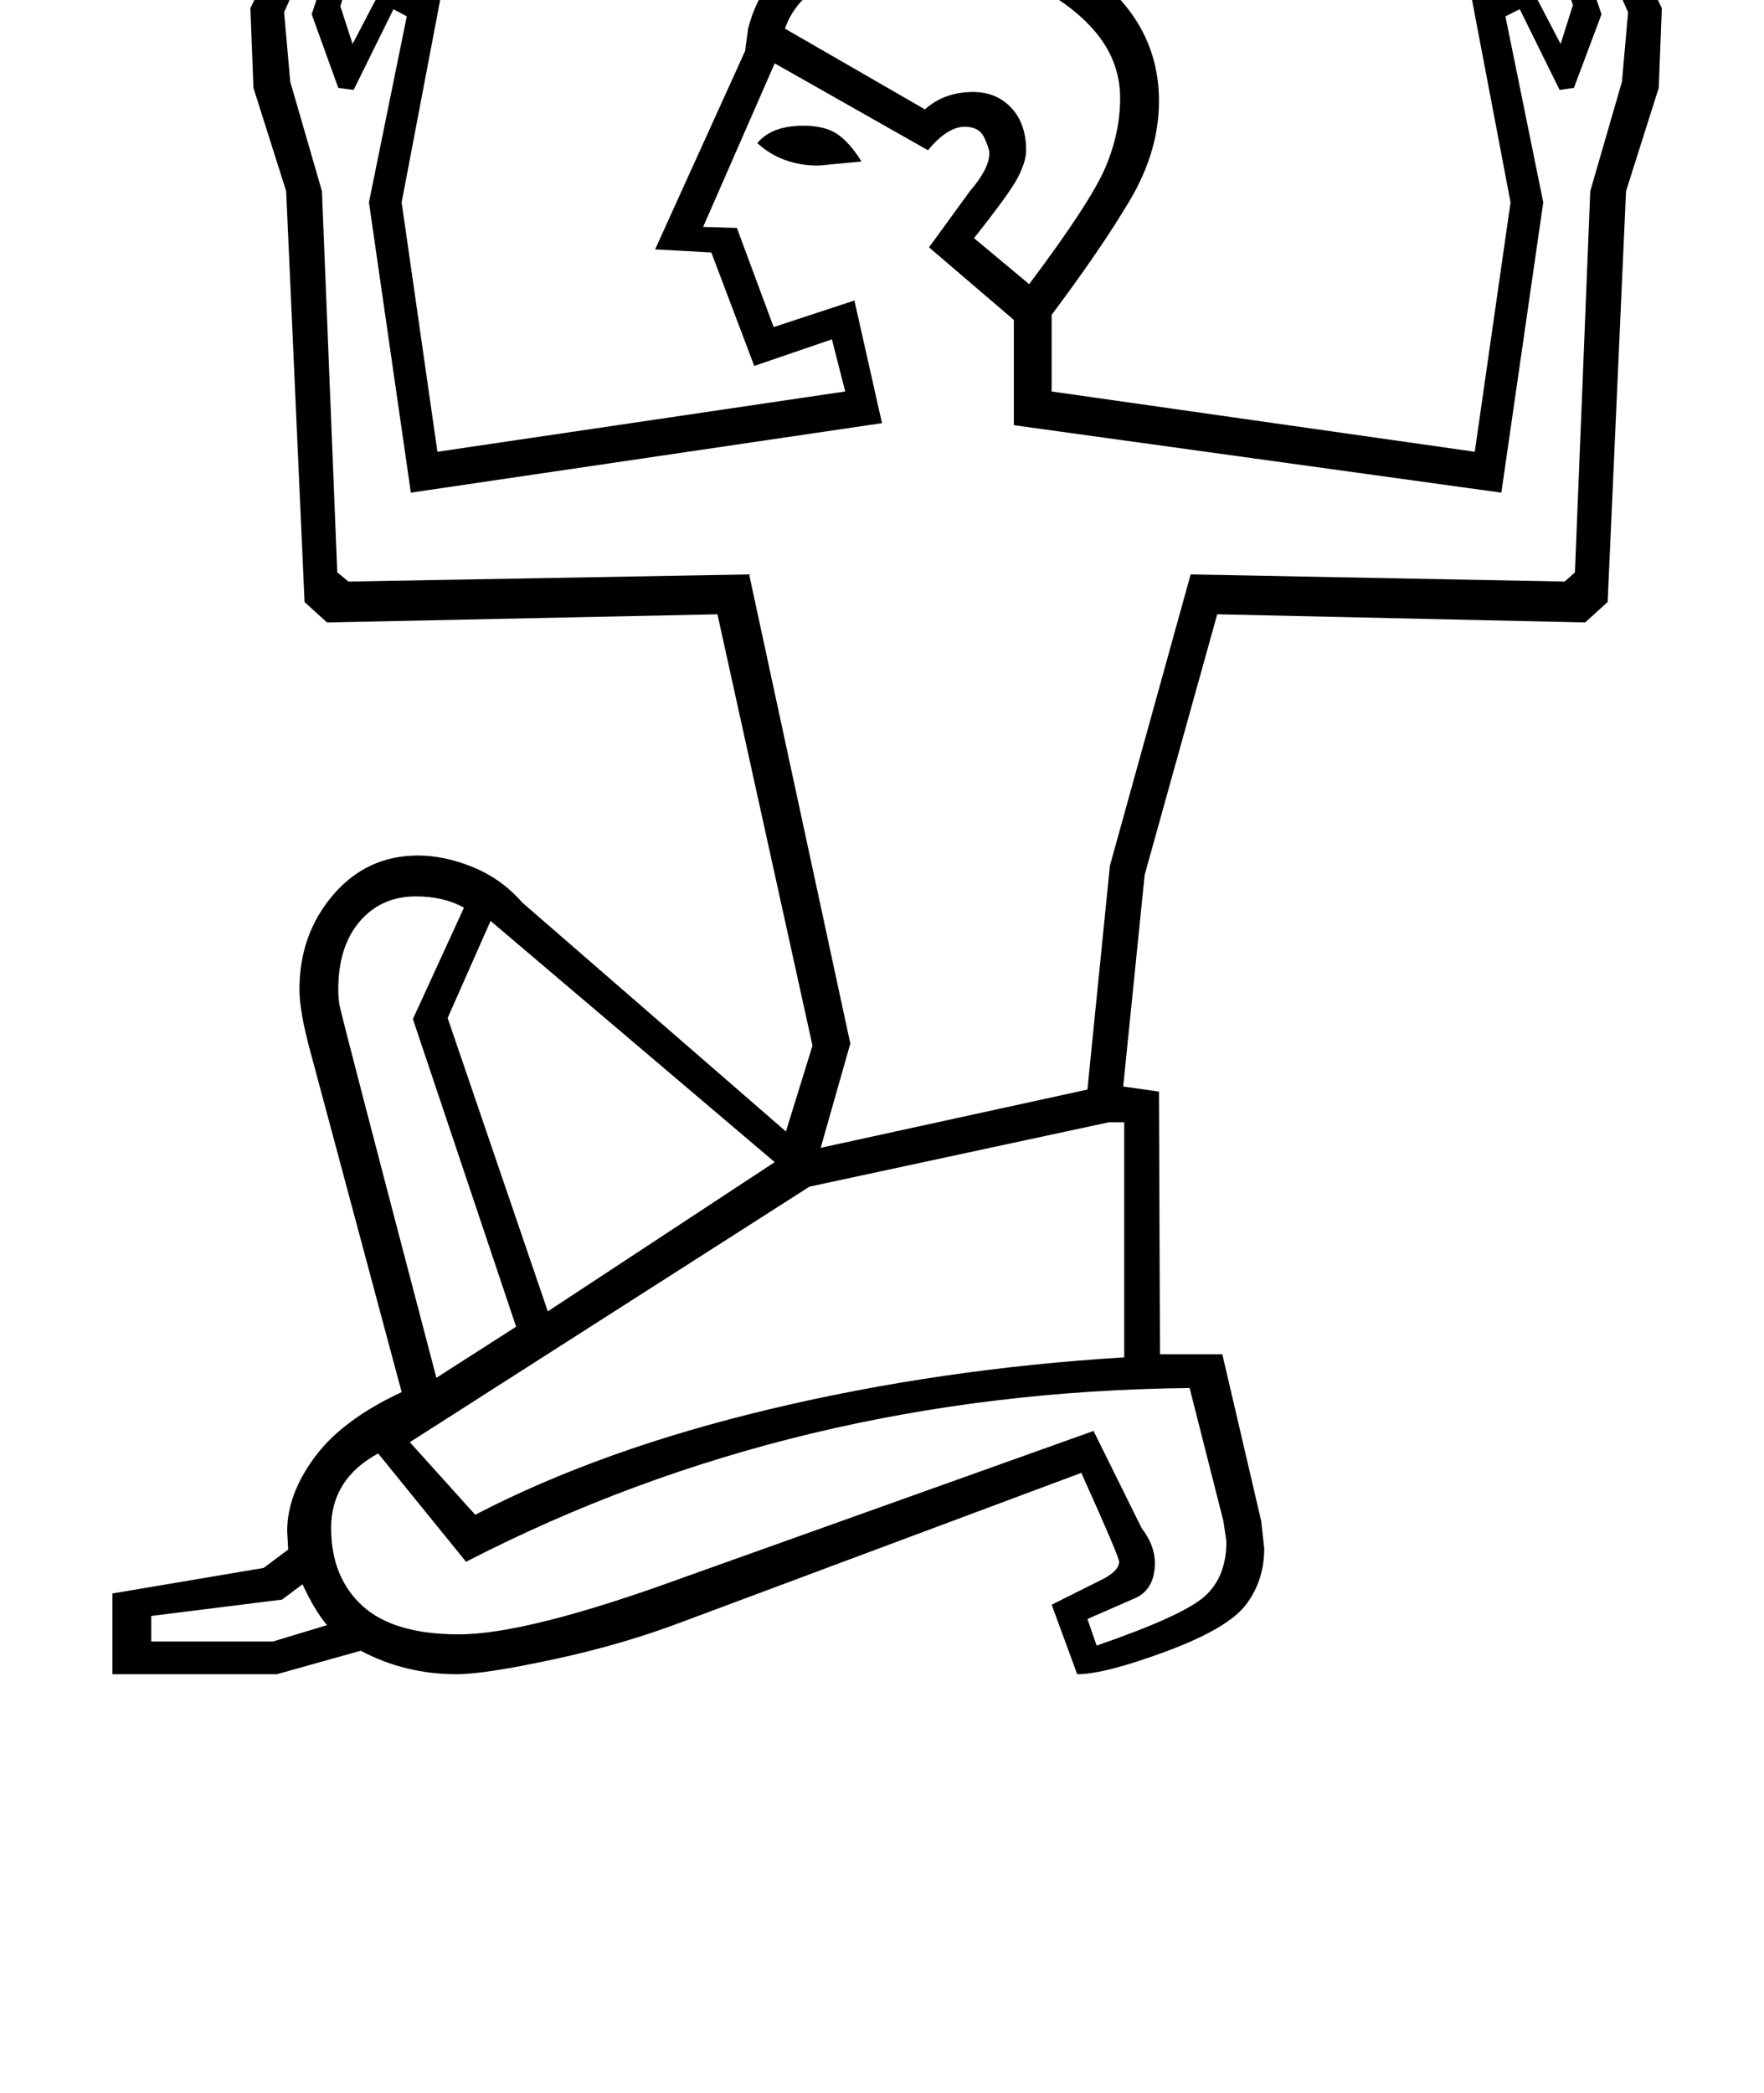 <?xml version="1.0" standalone="no"?>
<!DOCTYPE svg PUBLIC "-//W3C//DTD SVG 1.1//EN" "http://www.w3.org/Graphics/SVG/1.1/DTD/svg11.dtd" >
<svg xmlns="http://www.w3.org/2000/svg" xmlns:xlink="http://www.w3.org/1999/xlink" version="1.1" viewBox="-10 0 1726 2048">
  <g transform="matrix(1 0 0 -1 0 1638)">
   <path fill="currentColor"
d="M1433 1196l35 244l-39 205l53 17l35 -67l12 38l-34 104l61 20l60 -127l-3 -78l-32 -101l-18 -402l-22 -20l-360 8l-71 -255l-21 -207l35 -5l1 -257h61l38 -163l3 -27q0 -31 -17.5 -54.5t-78 -46t-87.5 -22.5l-25 68l52 26q14 8 14 16q0 5 -37 87l-391 -146
q-58 -22 -125.5 -36.5t-94.5 -14.5q-51 0 -94 23l-82 -23h-161v79l148 25l24 18l-1 18q0 36 27 72.5t85 63.5l-89 332q-11 40 -11 62q0 54 33 92.5t83 38.5q26 0 54 -11.5t48 -34.5l258 -224l26 84l-93 422l-382 -8l-22 20l-18 402l-32 101l-3 78l61 127l60 -20l-33 -105
l12 -37l35 67l52 -17l-39 -205l35 -244l399 59l-13 51l-76 -26l-42 111l-55 3l88 194l3 22q25 99 171 103v68q-28 6 -51 25.5t-23 41.5q0 50 74 54v44q0 49 23.5 77t63.5 28q30 0 53 -19t27 -40l-36 -6q-1 6 -11.5 17.5t-32.5 11.5q-18 0 -34.5 -15t-16.5 -54v-235
q85 -9 140 -56t55 -116q0 -49 -28.5 -97t-76.5 -112v-75zM982 1325l-83 71l40 55q19 22 19 37q0 5 -5 15.5t-19 10.5q-17 0 -36 -23l-150 85l-70 -160l33 -1l36 -97l79 26l27 -120l-461 -68l-41 284l37 182l-13 7l-39 -79l-15 2l-26 72l30 92l-14 7l-43 -97l6 -68l31 -107
l15 -373l11 -9l392 7l99 -459l-29 -102l261 57l22 219l79 285l366 -7l10 9l15 373l31 107l6 68l-43 97l-14 -7l31 -92l-27 -72l-14 -2l-39 79l-14 -7l37 -182l-41 -284l-477 66v103zM1090 540h-15l-293 -63l-391 -250l64 -71q123 64 289 103.5t346 50.5v230zM1063 28
q84 29 105.5 48t21.5 54l-3 20l-33 130q-386 -4 -708 -170l-86 106q-46 -25 -46 -73t30.5 -76t94.5 -28q67 0 218 55l403 144l47 -95q13 -17 13 -34q0 -25 -18 -34l-48 -21zM748 501l-278 236l-42 -95l98 -287zM997 1360q60 80 74.5 114t14.5 68q0 38 -27 68t-70.5 47.5
t-86.5 17.5q-121 0 -144 -65l137 -79q19 17 47 17q23 0 37.5 -15.5t14.5 -41.5q0 -11 -8 -26.5t-43 -59.5zM444 750q-20 11 -47 11q-34 0 -55 -24.5t-21 -66.5q0 -7 1 -14.5t95 -365.5l78 50l-101 301zM310 48q-12 14 -24 40l-20 -15l-128 -16v-25h119zM833 1480l-42 -4
q-36 0 -60 22q14 17 45 17q21 0 33 -8t24 -27zM850 1848q0 -25 43 -39v64q-43 -2 -43 -25z" />
  </g>

</svg>
